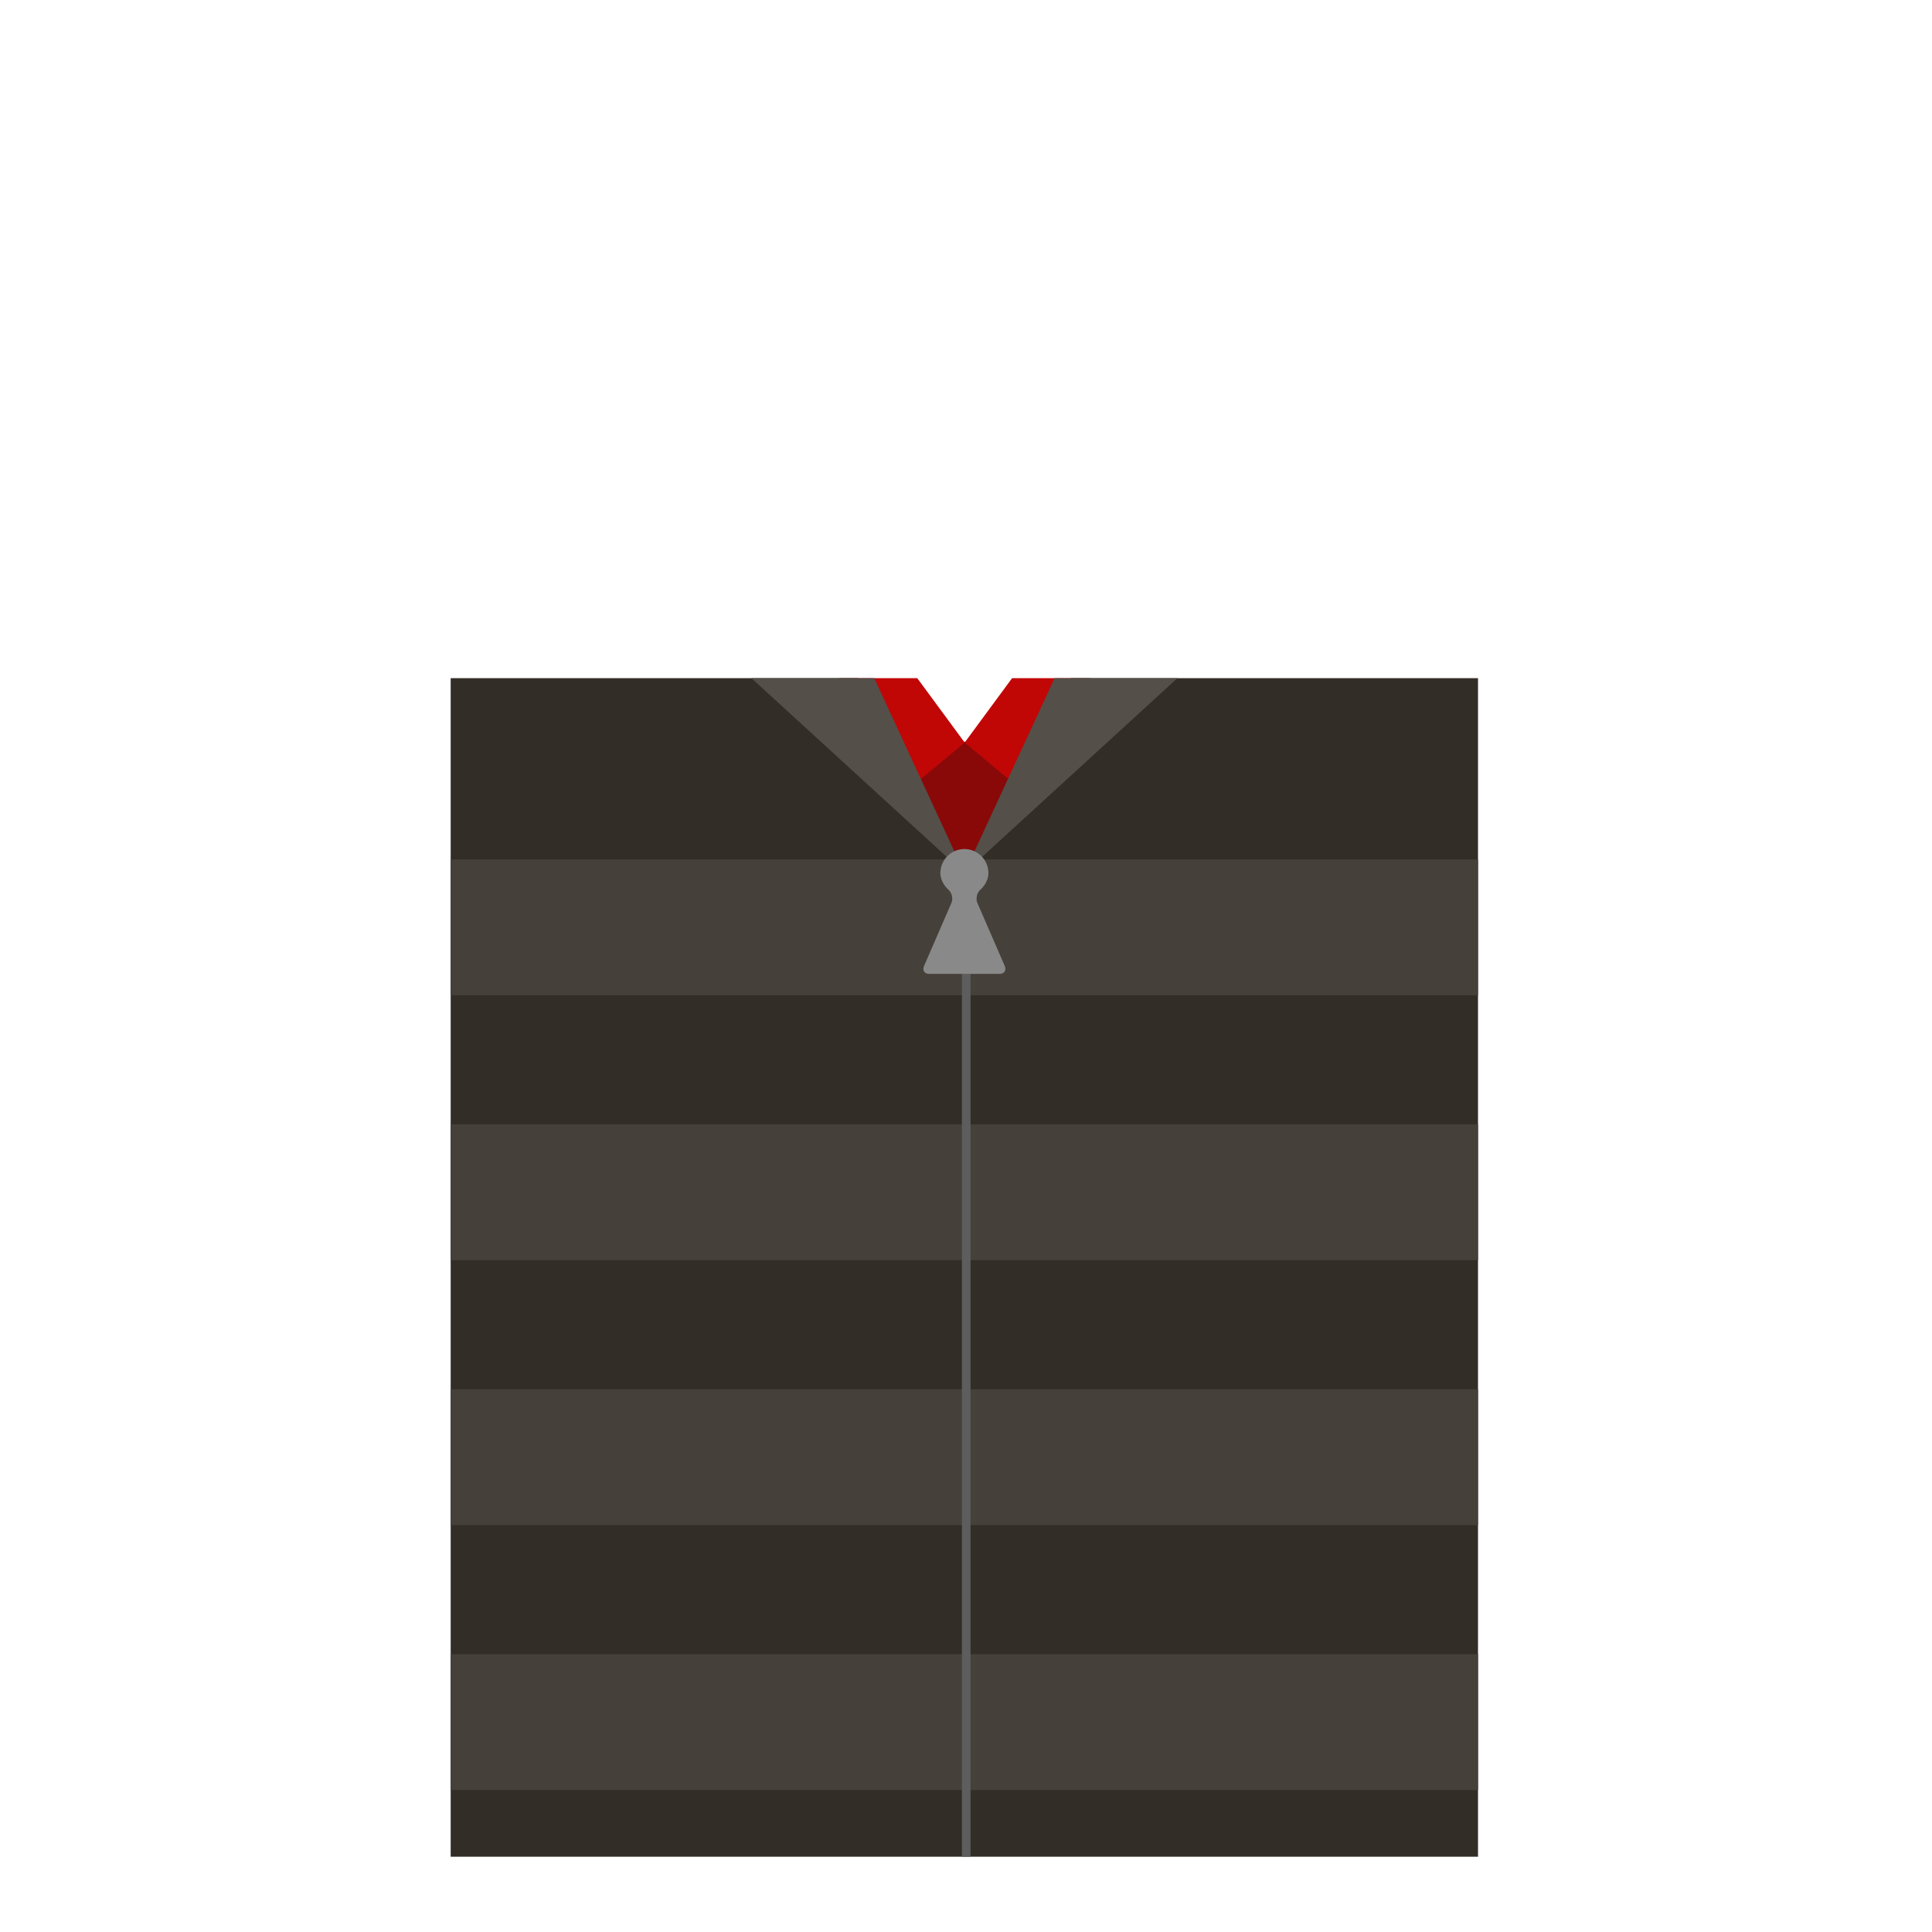<?xml version="1.0" encoding="utf-8"?>
<!-- Generator: Adobe Illustrator 14.0.0, SVG Export Plug-In . SVG Version: 6.00 Build 43363)  -->
<!DOCTYPE svg PUBLIC "-//W3C//DTD SVG 1.1//EN" "http://www.w3.org/Graphics/SVG/1.1/DTD/svg11.dtd">
<svg version="1.1" id="content" xmlns="http://www.w3.org/2000/svg" xmlns:xlink="http://www.w3.org/1999/xlink" x="0px" y="0px"
	 width="500px" height="500px" viewBox="0 0 500 500" enable-background="new 0 0 500 500" xml:space="preserve">
<rect id="position" x="0.5" y="0.5" display="none" fill="none" stroke="#000000" width="499" height="499"/>
<g id="body">
	<rect x="233.406" y="191.974" fill="#890909" width="32.499" height="36.179"/>
	<polygon fill="#C10606" points="237.382,175.506 249.656,192.168 234.592,204.721 217.158,175.506 	"/>
	<polygon fill="#C10606" points="261.93,175.506 249.656,192.168 264.719,204.721 282.153,175.506 	"/>
	<polygon fill="#332D27" points="277.149,175.506 249.588,225.945 222.027,175.506 116.633,175.506 116.633,480.515 
		382.508,480.515 382.508,175.506 	"/>
	<rect x="116.633" y="222.421" fill="#45403A" width="265.875" height="35.161"/>
	<rect x="116.633" y="290.981" fill="#45403A" width="265.875" height="35.16"/>
	<rect x="116.633" y="359.538" fill="#45403A" width="265.875" height="35.161"/>
	<rect x="116.633" y="428.099" fill="#45403A" width="265.875" height="35.16"/>
	<polygon fill="#544F49" points="249.588,225.945 226.25,175.506 194.463,175.506 	"/>
	<polygon fill="#544F49" points="249.588,225.945 272.926,175.506 304.713,175.506 	"/>
	<line fill="none" stroke="#5D5D5D" stroke-width="2.232" x1="250.059" y1="222.421" x2="250.059" y2="480.515"/>
	<path fill="#898989" d="M252.95,233.688c-0.487-1.125-0.119-2.692,0.819-3.482c0,0,2.03-1.708,2.03-4.26
		c0-3.433-2.78-6.215-6.213-6.215s-6.213,2.782-6.213,6.215c0,2.552,2.031,4.259,2.031,4.259c0.939,0.791,1.309,2.357,0.819,3.482
		l-7.083,16.309c-0.491,1.125,0.113,2.046,1.343,2.046h6.871c1.228,0,3.236,0,4.464,0h6.87c1.229,0,1.831-0.922,1.343-2.046
		L252.95,233.688z"/>
</g>
</svg>
